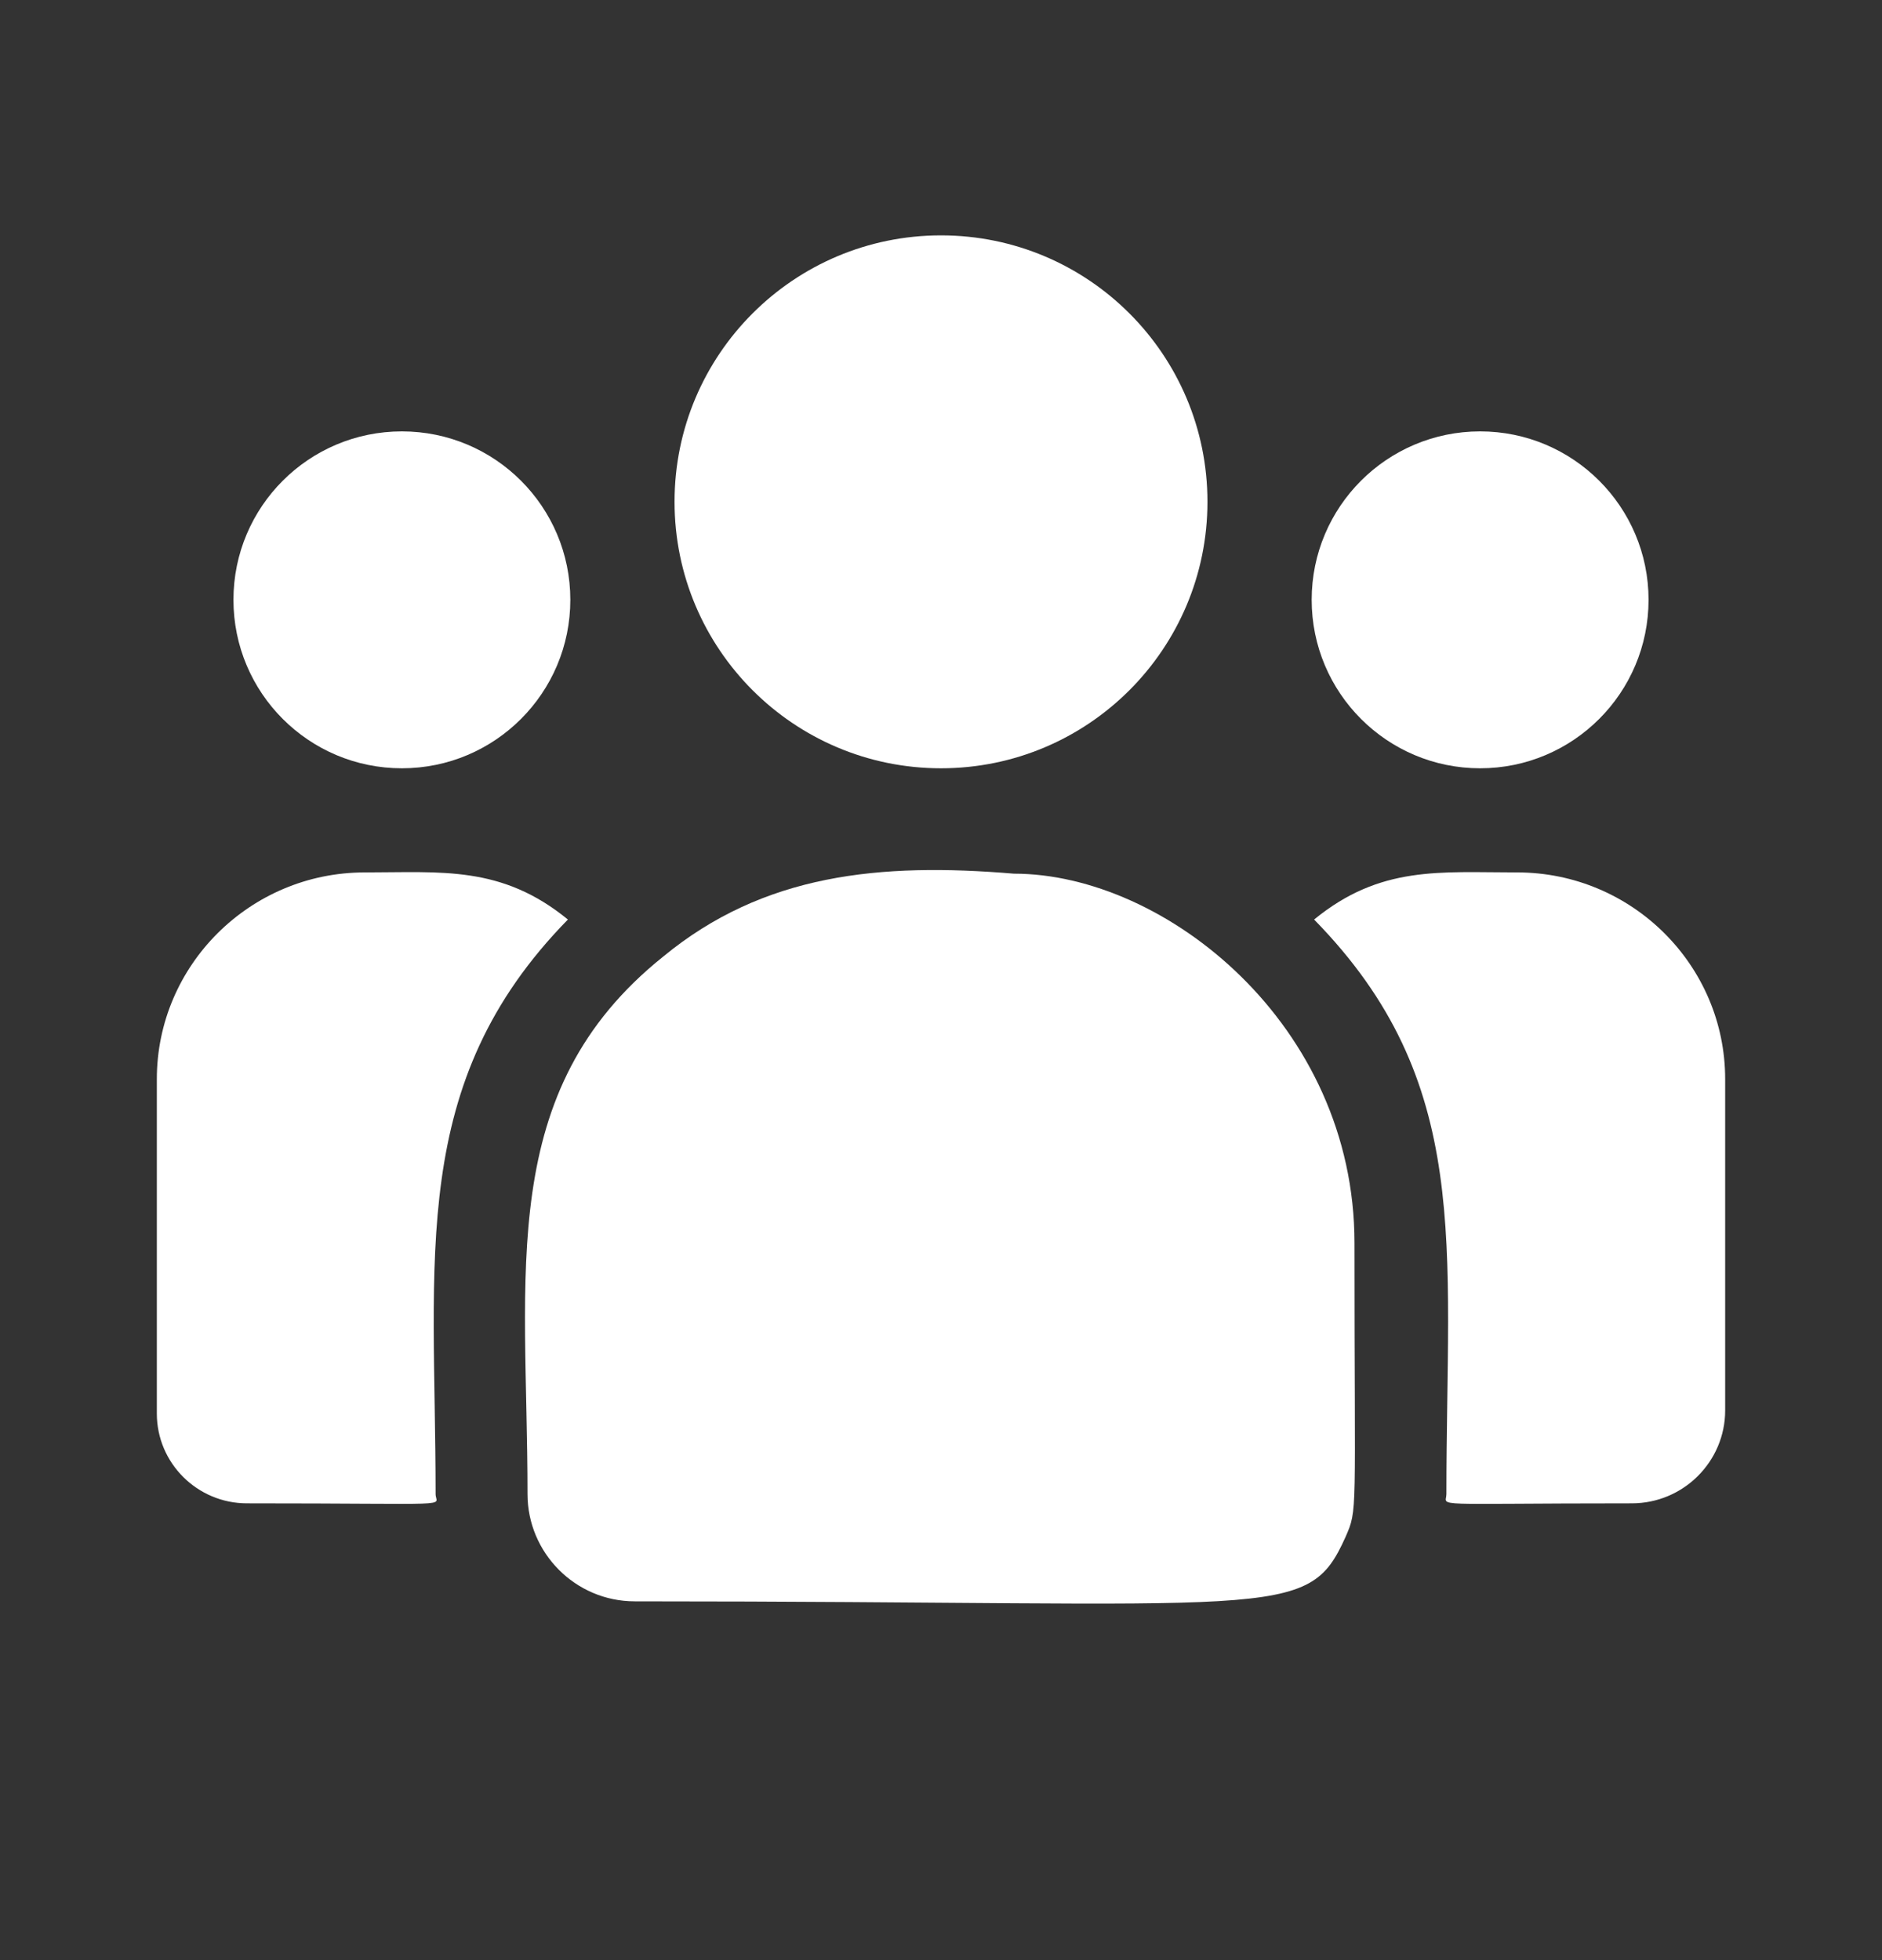 <svg width="24" height="25" viewBox="0 0 24 25" fill="none" xmlns="http://www.w3.org/2000/svg">
<rect x="0" y="0" width="24" height="25" fill="#333333" stroke="none"/>
<path d="M12 9.799C13.877 9.799 15.398 8.277 15.398 6.4C15.398 4.523 13.877 3.002 12 3.002C10.123 3.002 8.602 4.523 8.602 6.4C8.602 8.277 10.123 9.799 12 9.799Z" fill="white"/>
<path d="M18.875 9.799C20.061 9.799 21.023 8.837 21.023 7.65C21.023 6.464 20.061 5.502 18.875 5.502C17.689 5.502 16.727 6.464 16.727 7.65C16.727 8.837 17.689 9.799 18.875 9.799Z" fill="white"/>
<path d="M5.125 9.799C6.312 9.799 7.273 8.837 7.273 7.65C7.273 6.464 6.312 5.502 5.125 5.502C3.938 5.502 2.977 6.464 2.977 7.65C2.977 8.837 3.938 9.799 5.125 9.799Z" fill="white"/>
<path d="M7.242 11.728C6.396 11.035 5.63 11.127 4.652 11.127C3.19 11.127 2 12.31 2 13.763V18.029C2 18.66 2.515 19.174 3.149 19.174C5.884 19.174 5.555 19.223 5.555 19.056C5.555 16.033 5.197 13.816 7.242 11.728Z" fill="white"/>
<path d="M12.93 11.143C11.222 11 9.738 11.144 8.457 12.201C6.314 13.918 6.727 16.229 6.727 19.056C6.727 19.804 7.335 20.424 8.095 20.424C16.34 20.424 16.668 20.69 17.157 19.607C17.317 19.241 17.273 19.357 17.273 15.854C17.273 13.072 14.864 11.143 12.93 11.143Z" fill="white"/>
<path d="M19.348 11.127C18.364 11.127 17.603 11.036 16.758 11.728C18.788 13.801 18.445 15.866 18.445 19.056C18.445 19.224 18.172 19.174 20.81 19.174C21.466 19.174 22 18.642 22 17.989V13.763C22 12.31 20.81 11.127 19.348 11.127Z" fill="white"/>
</svg>

